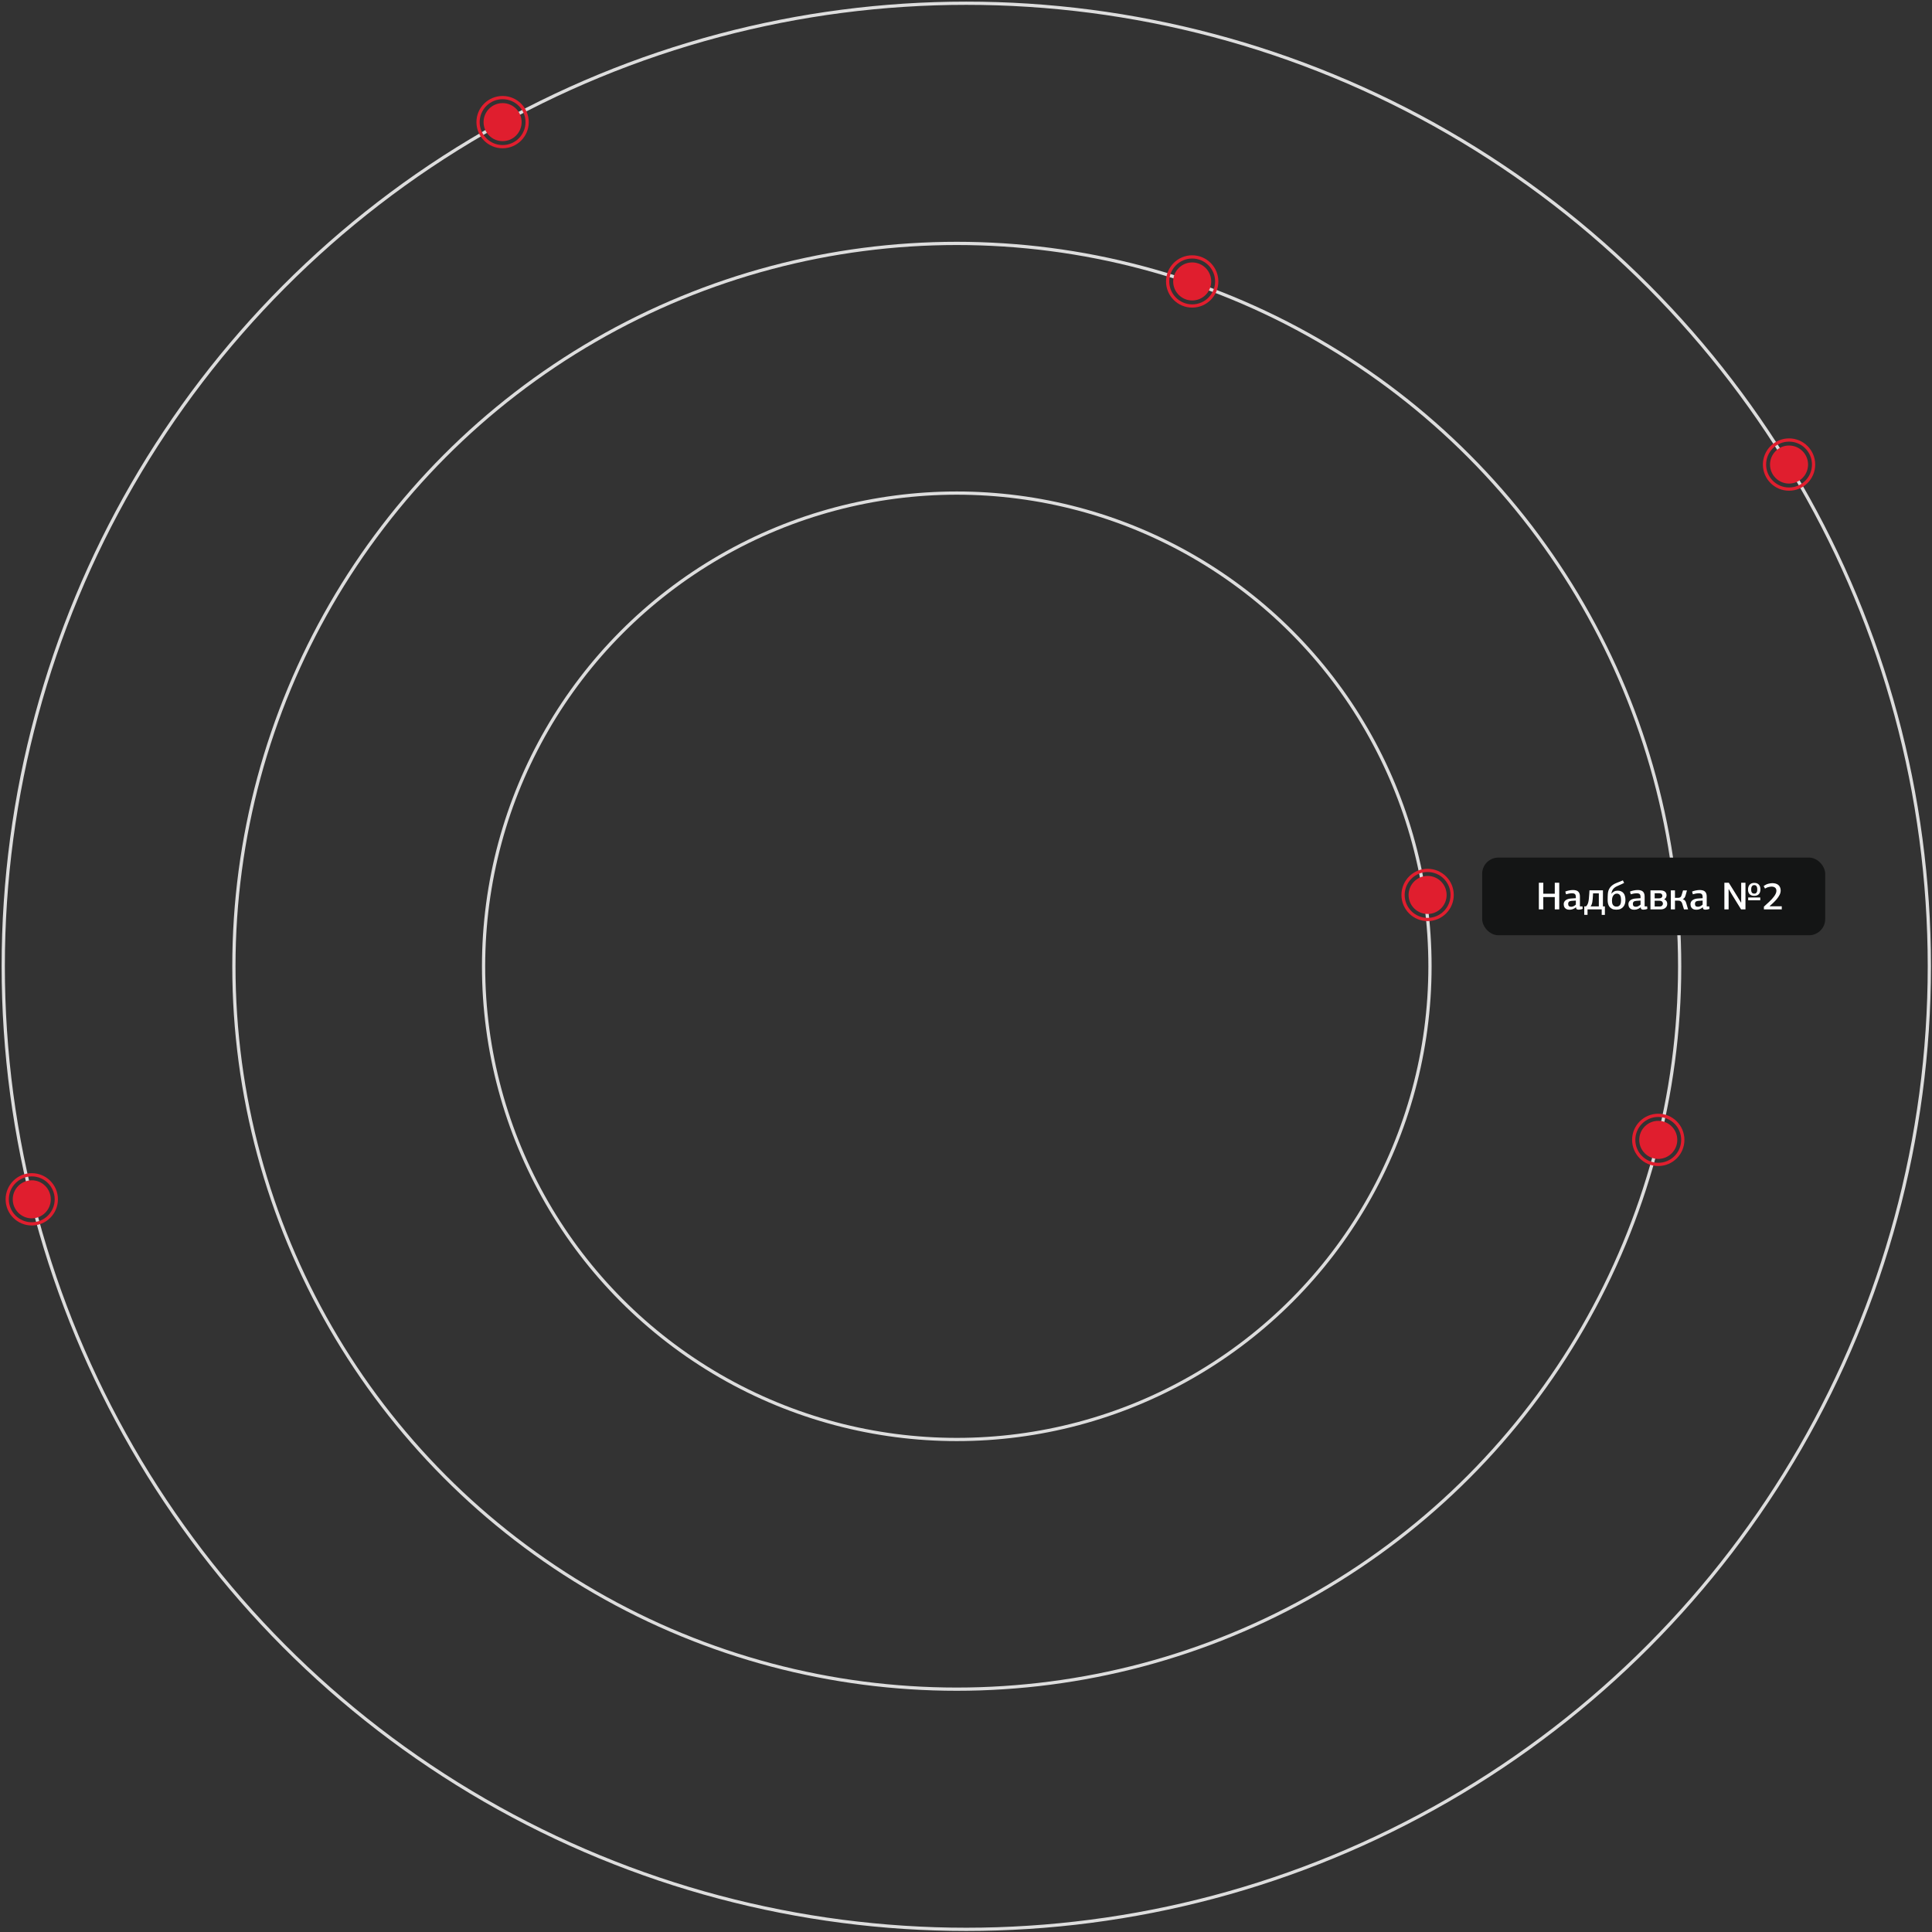 <svg width="597" height="597" viewBox="0 0 597 597" fill="none" xmlns="http://www.w3.org/2000/svg">
<rect x="0" y="0" width="597" height="597" fill="#333333" stroke="none"/>
<circle cx="295.65" cy="298.589" r="146.223" stroke="#DDDDDD"/>
<circle cx="295.65" cy="298.589" r="223.375" stroke="#DDDDDD"/>
<circle cx="441.138" cy="276.545" r="5.878" fill="#E01E2E"/>
<circle cx="441.138" cy="276.545" r="7.583" stroke="#E01E2E"/>
<rect x="458" y="265" width="106" height="24" rx="5" fill="#141515"/>
<path d="M480.436 281V277.196H476.884C476.884 277.828 476.884 278.464 476.884 279.104C476.892 279.736 476.896 280.368 476.896 281H475.516V272.78H476.896C476.896 273.356 476.892 273.92 476.884 274.472C476.884 275.024 476.884 275.588 476.884 276.164H480.436V272.78H481.816V281H480.436ZM488.208 280.088H488.988L489.06 280.832C488.892 280.92 488.696 280.984 488.472 281.024C488.256 281.072 488.048 281.096 487.848 281.096C487.6 281.096 487.4 281.052 487.248 280.964C487.104 280.876 487.024 280.68 487.008 280.376C487.008 280.376 487 280.368 486.984 280.352C486.768 280.536 486.556 280.68 486.348 280.784C486.148 280.888 485.956 280.964 485.772 281.012C485.596 281.06 485.436 281.088 485.292 281.096C485.156 281.104 485.044 281.108 484.956 281.108C484.604 281.108 484.312 281.052 484.08 280.94C483.856 280.828 483.676 280.688 483.54 280.52C483.412 280.344 483.32 280.16 483.264 279.968C483.216 279.768 483.192 279.584 483.192 279.416C483.192 279.136 483.252 278.888 483.372 278.672C483.492 278.456 483.656 278.276 483.864 278.132C484.08 277.98 484.328 277.864 484.608 277.784C484.888 277.704 485.192 277.656 485.52 277.64L486.948 277.544V277.22C486.948 276.788 486.864 276.484 486.696 276.308C486.536 276.124 486.224 276.032 485.76 276.032C485.472 276.032 485.164 276.06 484.836 276.116C484.516 276.172 484.212 276.248 483.924 276.344C483.884 276.208 483.844 276.068 483.804 275.924C483.764 275.78 483.724 275.64 483.684 275.504C484.02 275.352 484.404 275.236 484.836 275.156C485.268 275.068 485.68 275.024 486.072 275.024C486.4 275.024 486.696 275.06 486.96 275.132C487.224 275.196 487.448 275.308 487.632 275.468C487.816 275.62 487.956 275.824 488.052 276.08C488.156 276.336 488.208 276.648 488.208 277.016V280.088ZM485.592 278.372C485.24 278.396 484.98 278.488 484.812 278.648C484.652 278.8 484.572 279.008 484.572 279.272C484.572 279.576 484.644 279.808 484.788 279.968C484.94 280.12 485.184 280.196 485.52 280.196C485.744 280.196 485.98 280.14 486.228 280.028C486.476 279.908 486.716 279.744 486.948 279.536V278.276L485.592 278.372ZM495.309 280.076L495.921 280.088V282.704H494.937V281H490.557V282.692H489.549V280.088L490.089 280.076C490.281 279.9 490.433 279.696 490.545 279.464C490.665 279.232 490.757 278.964 490.821 278.66C490.893 278.348 490.945 278 490.977 277.616C491.017 277.224 491.053 276.78 491.085 276.284L491.157 275.12H495.321L495.309 280.076ZM492.261 276.056L492.237 276.548C492.213 277.012 492.185 277.428 492.153 277.796C492.129 278.156 492.089 278.48 492.033 278.768C491.977 279.056 491.905 279.308 491.817 279.524C491.737 279.732 491.629 279.916 491.493 280.076H494.049V276.056H492.261ZM499.45 272.864C499.578 272.808 499.734 272.744 499.918 272.672C500.102 272.6 500.29 272.528 500.482 272.456C500.674 272.376 500.858 272.3 501.034 272.228C501.21 272.156 501.358 272.092 501.478 272.036C501.542 272.172 501.606 272.304 501.67 272.432C501.734 272.56 501.798 272.692 501.862 272.828C501.598 272.964 501.346 273.088 501.106 273.2C500.874 273.304 500.69 273.384 500.554 273.44C500.17 273.6 499.826 273.756 499.522 273.908C499.226 274.052 498.97 274.224 498.754 274.424C498.538 274.616 498.362 274.848 498.226 275.12C498.09 275.392 497.99 275.736 497.926 276.152C497.934 276.152 497.942 276.156 497.95 276.164C498.158 275.876 498.426 275.648 498.754 275.48C499.082 275.304 499.45 275.216 499.858 275.216C500.298 275.216 500.67 275.292 500.974 275.444C501.286 275.588 501.538 275.792 501.73 276.056C501.922 276.312 502.058 276.616 502.138 276.968C502.226 277.32 502.27 277.704 502.27 278.12C502.27 278.488 502.222 278.852 502.126 279.212C502.03 279.564 501.87 279.88 501.646 280.16C501.43 280.44 501.142 280.668 500.782 280.844C500.422 281.012 499.978 281.096 499.45 281.096C498.922 281.096 498.486 281.012 498.142 280.844C497.798 280.668 497.522 280.44 497.314 280.16C497.114 279.88 496.974 279.568 496.894 279.224C496.814 278.872 496.774 278.516 496.774 278.156C496.774 277.74 496.778 277.384 496.786 277.088C496.794 276.792 496.806 276.544 496.822 276.344C496.838 276.144 496.854 275.984 496.87 275.864C496.886 275.736 496.906 275.628 496.93 275.54C497.074 274.916 497.358 274.384 497.782 273.944C498.214 273.496 498.77 273.136 499.45 272.864ZM499.606 276.128C499.334 276.128 499.102 276.196 498.91 276.332C498.718 276.468 498.562 276.64 498.442 276.848C498.322 277.048 498.234 277.276 498.178 277.532C498.13 277.78 498.106 278.016 498.106 278.24C498.106 278.464 498.122 278.692 498.154 278.924C498.186 279.148 498.254 279.352 498.358 279.536C498.462 279.712 498.606 279.86 498.79 279.98C498.974 280.092 499.222 280.148 499.534 280.148C499.814 280.148 500.042 280.092 500.218 279.98C500.402 279.868 500.546 279.72 500.65 279.536C500.754 279.344 500.826 279.132 500.866 278.9C500.906 278.66 500.926 278.416 500.926 278.168C500.926 277.912 500.906 277.664 500.866 277.424C500.834 277.176 500.77 276.956 500.674 276.764C500.578 276.572 500.442 276.42 500.266 276.308C500.098 276.188 499.878 276.128 499.606 276.128ZM508.2 280.088H508.98L509.052 280.832C508.884 280.92 508.688 280.984 508.464 281.024C508.248 281.072 508.04 281.096 507.84 281.096C507.592 281.096 507.392 281.052 507.24 280.964C507.096 280.876 507.016 280.68 507 280.376C507 280.376 506.992 280.368 506.976 280.352C506.76 280.536 506.548 280.68 506.34 280.784C506.14 280.888 505.948 280.964 505.764 281.012C505.588 281.06 505.428 281.088 505.284 281.096C505.148 281.104 505.036 281.108 504.948 281.108C504.596 281.108 504.304 281.052 504.072 280.94C503.848 280.828 503.668 280.688 503.532 280.52C503.404 280.344 503.312 280.16 503.256 279.968C503.208 279.768 503.184 279.584 503.184 279.416C503.184 279.136 503.244 278.888 503.364 278.672C503.484 278.456 503.648 278.276 503.856 278.132C504.072 277.98 504.32 277.864 504.6 277.784C504.88 277.704 505.184 277.656 505.512 277.64L506.94 277.544V277.22C506.94 276.788 506.856 276.484 506.688 276.308C506.528 276.124 506.216 276.032 505.752 276.032C505.464 276.032 505.156 276.06 504.828 276.116C504.508 276.172 504.204 276.248 503.916 276.344C503.876 276.208 503.836 276.068 503.796 275.924C503.756 275.78 503.716 275.64 503.676 275.504C504.012 275.352 504.396 275.236 504.828 275.156C505.26 275.068 505.672 275.024 506.064 275.024C506.392 275.024 506.688 275.06 506.952 275.132C507.216 275.196 507.44 275.308 507.624 275.468C507.808 275.62 507.948 275.824 508.044 276.08C508.148 276.336 508.2 276.648 508.2 277.016V280.088ZM505.584 278.372C505.232 278.396 504.972 278.488 504.804 278.648C504.644 278.8 504.564 279.008 504.564 279.272C504.564 279.576 504.636 279.808 504.78 279.968C504.932 280.12 505.176 280.196 505.512 280.196C505.736 280.196 505.972 280.14 506.22 280.028C506.468 279.908 506.708 279.744 506.94 279.536V278.276L505.584 278.372ZM513.057 275.132C513.681 275.132 514.157 275.268 514.485 275.54C514.813 275.812 514.977 276.18 514.977 276.644C514.977 276.852 514.925 277.072 514.821 277.304C514.725 277.528 514.533 277.72 514.245 277.88V277.892C514.437 277.964 514.593 278.06 514.713 278.18C514.833 278.292 514.929 278.412 515.001 278.54C515.073 278.668 515.121 278.804 515.145 278.948C515.169 279.084 515.181 279.212 515.181 279.332C515.181 279.588 515.129 279.82 515.025 280.028C514.929 280.228 514.793 280.4 514.617 280.544C514.441 280.688 514.237 280.8 514.005 280.88C513.773 280.96 513.525 281 513.261 281H510.009V275.132H513.057ZM511.305 278.336V280.112H512.781C513.173 280.112 513.449 280.02 513.609 279.836C513.777 279.652 513.861 279.444 513.861 279.212C513.861 278.98 513.773 278.776 513.597 278.6C513.421 278.424 513.149 278.336 512.781 278.336H511.305ZM511.305 276.02V277.592H512.709C513.013 277.592 513.249 277.52 513.417 277.376C513.593 277.224 513.681 277.032 513.681 276.8C513.681 276.568 513.601 276.38 513.441 276.236C513.281 276.092 513.017 276.02 512.649 276.02H511.305ZM516.302 281V275.132H517.574V277.436H518.534C518.79 277.436 519.014 277.38 519.206 277.268C519.398 277.148 519.538 276.928 519.626 276.608L520.07 275.144H521.282L520.826 276.764C520.754 277.02 520.646 277.244 520.502 277.436C520.366 277.62 520.194 277.756 519.986 277.844V277.856C520.282 277.952 520.506 278.088 520.658 278.264C520.81 278.44 520.926 278.656 521.006 278.912C521.118 279.264 521.222 279.616 521.318 279.968C521.422 280.312 521.526 280.656 521.63 281H520.358C520.27 280.696 520.178 280.392 520.082 280.088C519.986 279.776 519.89 279.464 519.794 279.152V279.164C519.73 278.98 519.654 278.832 519.566 278.72C519.478 278.608 519.378 278.52 519.266 278.456C519.162 278.392 519.05 278.352 518.93 278.336C518.81 278.312 518.69 278.3 518.57 278.3H517.574V281H516.302ZM527.384 280.088H528.164L528.236 280.832C528.068 280.92 527.872 280.984 527.648 281.024C527.432 281.072 527.224 281.096 527.024 281.096C526.776 281.096 526.576 281.052 526.424 280.964C526.28 280.876 526.2 280.68 526.184 280.376C526.184 280.376 526.176 280.368 526.16 280.352C525.944 280.536 525.732 280.68 525.524 280.784C525.324 280.888 525.132 280.964 524.948 281.012C524.772 281.06 524.612 281.088 524.468 281.096C524.332 281.104 524.22 281.108 524.132 281.108C523.78 281.108 523.488 281.052 523.256 280.94C523.032 280.828 522.852 280.688 522.716 280.52C522.588 280.344 522.496 280.16 522.44 279.968C522.392 279.768 522.368 279.584 522.368 279.416C522.368 279.136 522.428 278.888 522.548 278.672C522.668 278.456 522.832 278.276 523.04 278.132C523.256 277.98 523.504 277.864 523.784 277.784C524.064 277.704 524.368 277.656 524.696 277.64L526.124 277.544V277.22C526.124 276.788 526.04 276.484 525.872 276.308C525.712 276.124 525.4 276.032 524.936 276.032C524.648 276.032 524.34 276.06 524.012 276.116C523.692 276.172 523.388 276.248 523.1 276.344C523.06 276.208 523.02 276.068 522.98 275.924C522.94 275.78 522.9 275.64 522.86 275.504C523.196 275.352 523.58 275.236 524.012 275.156C524.444 275.068 524.856 275.024 525.248 275.024C525.576 275.024 525.872 275.06 526.136 275.132C526.4 275.196 526.624 275.308 526.808 275.468C526.992 275.62 527.132 275.824 527.228 276.08C527.332 276.336 527.384 276.648 527.384 277.016V280.088ZM524.768 278.372C524.416 278.396 524.156 278.488 523.988 278.648C523.828 278.8 523.748 279.008 523.748 279.272C523.748 279.576 523.82 279.808 523.964 279.968C524.116 280.12 524.36 280.196 524.696 280.196C524.92 280.196 525.156 280.14 525.404 280.028C525.652 279.908 525.892 279.744 526.124 279.536V278.276L524.768 278.372ZM538.04 278.888V272.78H539.36V281H538.004C537.516 280.224 537.036 279.448 536.564 278.672C536.092 277.896 535.612 277.116 535.124 276.332L534.2 274.76C534.192 274.76 534.184 274.764 534.176 274.772C534.176 274.772 534.168 274.772 534.152 274.772V281H532.844V272.78H534.212C534.684 273.532 535.144 274.268 535.592 274.988C536.04 275.7 536.492 276.432 536.948 277.184C537.132 277.464 537.304 277.748 537.464 278.036C537.624 278.324 537.796 278.608 537.98 278.888H538.04ZM542.096 272.816C542.448 272.816 542.744 272.872 542.984 272.984C543.224 273.096 543.416 273.248 543.56 273.44C543.712 273.624 543.82 273.836 543.884 274.076C543.948 274.316 543.98 274.564 543.98 274.82C543.98 275.084 543.948 275.336 543.884 275.576C543.82 275.816 543.712 276.028 543.56 276.212C543.416 276.396 543.22 276.544 542.972 276.656C542.732 276.768 542.428 276.824 542.06 276.824C541.716 276.824 541.42 276.772 541.172 276.668C540.932 276.564 540.736 276.424 540.584 276.248C540.432 276.064 540.32 275.852 540.248 275.612C540.184 275.364 540.152 275.104 540.152 274.832C540.152 274.576 540.188 274.328 540.26 274.088C540.332 273.84 540.444 273.624 540.596 273.44C540.756 273.248 540.956 273.096 541.196 272.984C541.444 272.872 541.744 272.816 542.096 272.816ZM543.008 274.832C543.008 274.68 542.996 274.524 542.972 274.364C542.948 274.204 542.9 274.06 542.828 273.932C542.764 273.804 542.672 273.7 542.552 273.62C542.44 273.54 542.288 273.5 542.096 273.5C541.896 273.5 541.732 273.54 541.604 273.62C541.484 273.7 541.388 273.804 541.316 273.932C541.244 274.06 541.192 274.204 541.16 274.364C541.136 274.524 541.124 274.684 541.124 274.844C541.124 275.012 541.136 275.176 541.16 275.336C541.184 275.488 541.228 275.624 541.292 275.744C541.364 275.864 541.464 275.96 541.592 276.032C541.72 276.104 541.888 276.14 542.096 276.14C542.288 276.14 542.44 276.104 542.552 276.032C542.672 275.952 542.764 275.852 542.828 275.732C542.9 275.604 542.948 275.464 542.972 275.312C542.996 275.152 543.008 274.992 543.008 274.832ZM540.2 278.192V277.328H543.932V278.192H540.2ZM546.869 280.052H550.577V281H545.057V280.16C545.281 279.952 545.529 279.724 545.801 279.476C546.081 279.228 546.365 278.968 546.653 278.696C546.941 278.424 547.221 278.144 547.493 277.856C547.765 277.56 548.005 277.268 548.213 276.98C548.429 276.684 548.601 276.392 548.729 276.104C548.857 275.816 548.921 275.54 548.921 275.276C548.921 274.828 548.785 274.5 548.513 274.292C548.249 274.076 547.889 273.968 547.433 273.968C547.225 273.968 546.945 274.004 546.593 274.076C546.249 274.14 545.849 274.304 545.393 274.568L544.973 273.788C545.477 273.436 545.965 273.2 546.437 273.08C546.909 272.96 547.317 272.9 547.661 272.9C548.045 272.9 548.397 272.948 548.717 273.044C549.037 273.14 549.309 273.284 549.533 273.476C549.757 273.668 549.929 273.908 550.049 274.196C550.177 274.476 550.241 274.804 550.241 275.18C550.241 275.644 550.121 276.104 549.881 276.56C549.649 277.008 549.357 277.44 549.005 277.856C548.661 278.264 548.293 278.652 547.901 279.02C547.509 279.38 547.157 279.704 546.845 279.992L546.869 280.052Z" fill="white"/>
<circle cx="298.589" cy="298.589" r="297.589" stroke="#DDDDDD"/>
<circle cx="552.826" cy="143.549" r="5.878" fill="#E01E2E"/>
<circle cx="552.826" cy="143.549" r="7.583" stroke="#E01E2E"/>
<circle cx="512.412" cy="352.228" r="7.583" stroke="#E01E2E"/>
<circle cx="512.412" cy="352.228" r="5.878" fill="#E01E2E"/>
<circle cx="368.394" cy="86.97" r="5.878" fill="#E01E2E"/>
<circle cx="368.394" cy="86.97" r="7.583" stroke="#E01E2E"/>
<circle cx="155.305" cy="37.739" r="5.878" fill="#E01E2E"/>
<circle cx="155.305" cy="37.739" r="7.583" stroke="#E01E2E"/>
<circle cx="9.817" cy="370.598" r="5.878" fill="#E01E2E"/>
<circle cx="9.817" cy="370.598" r="7.583" stroke="#E01E2E"/>
</svg>
